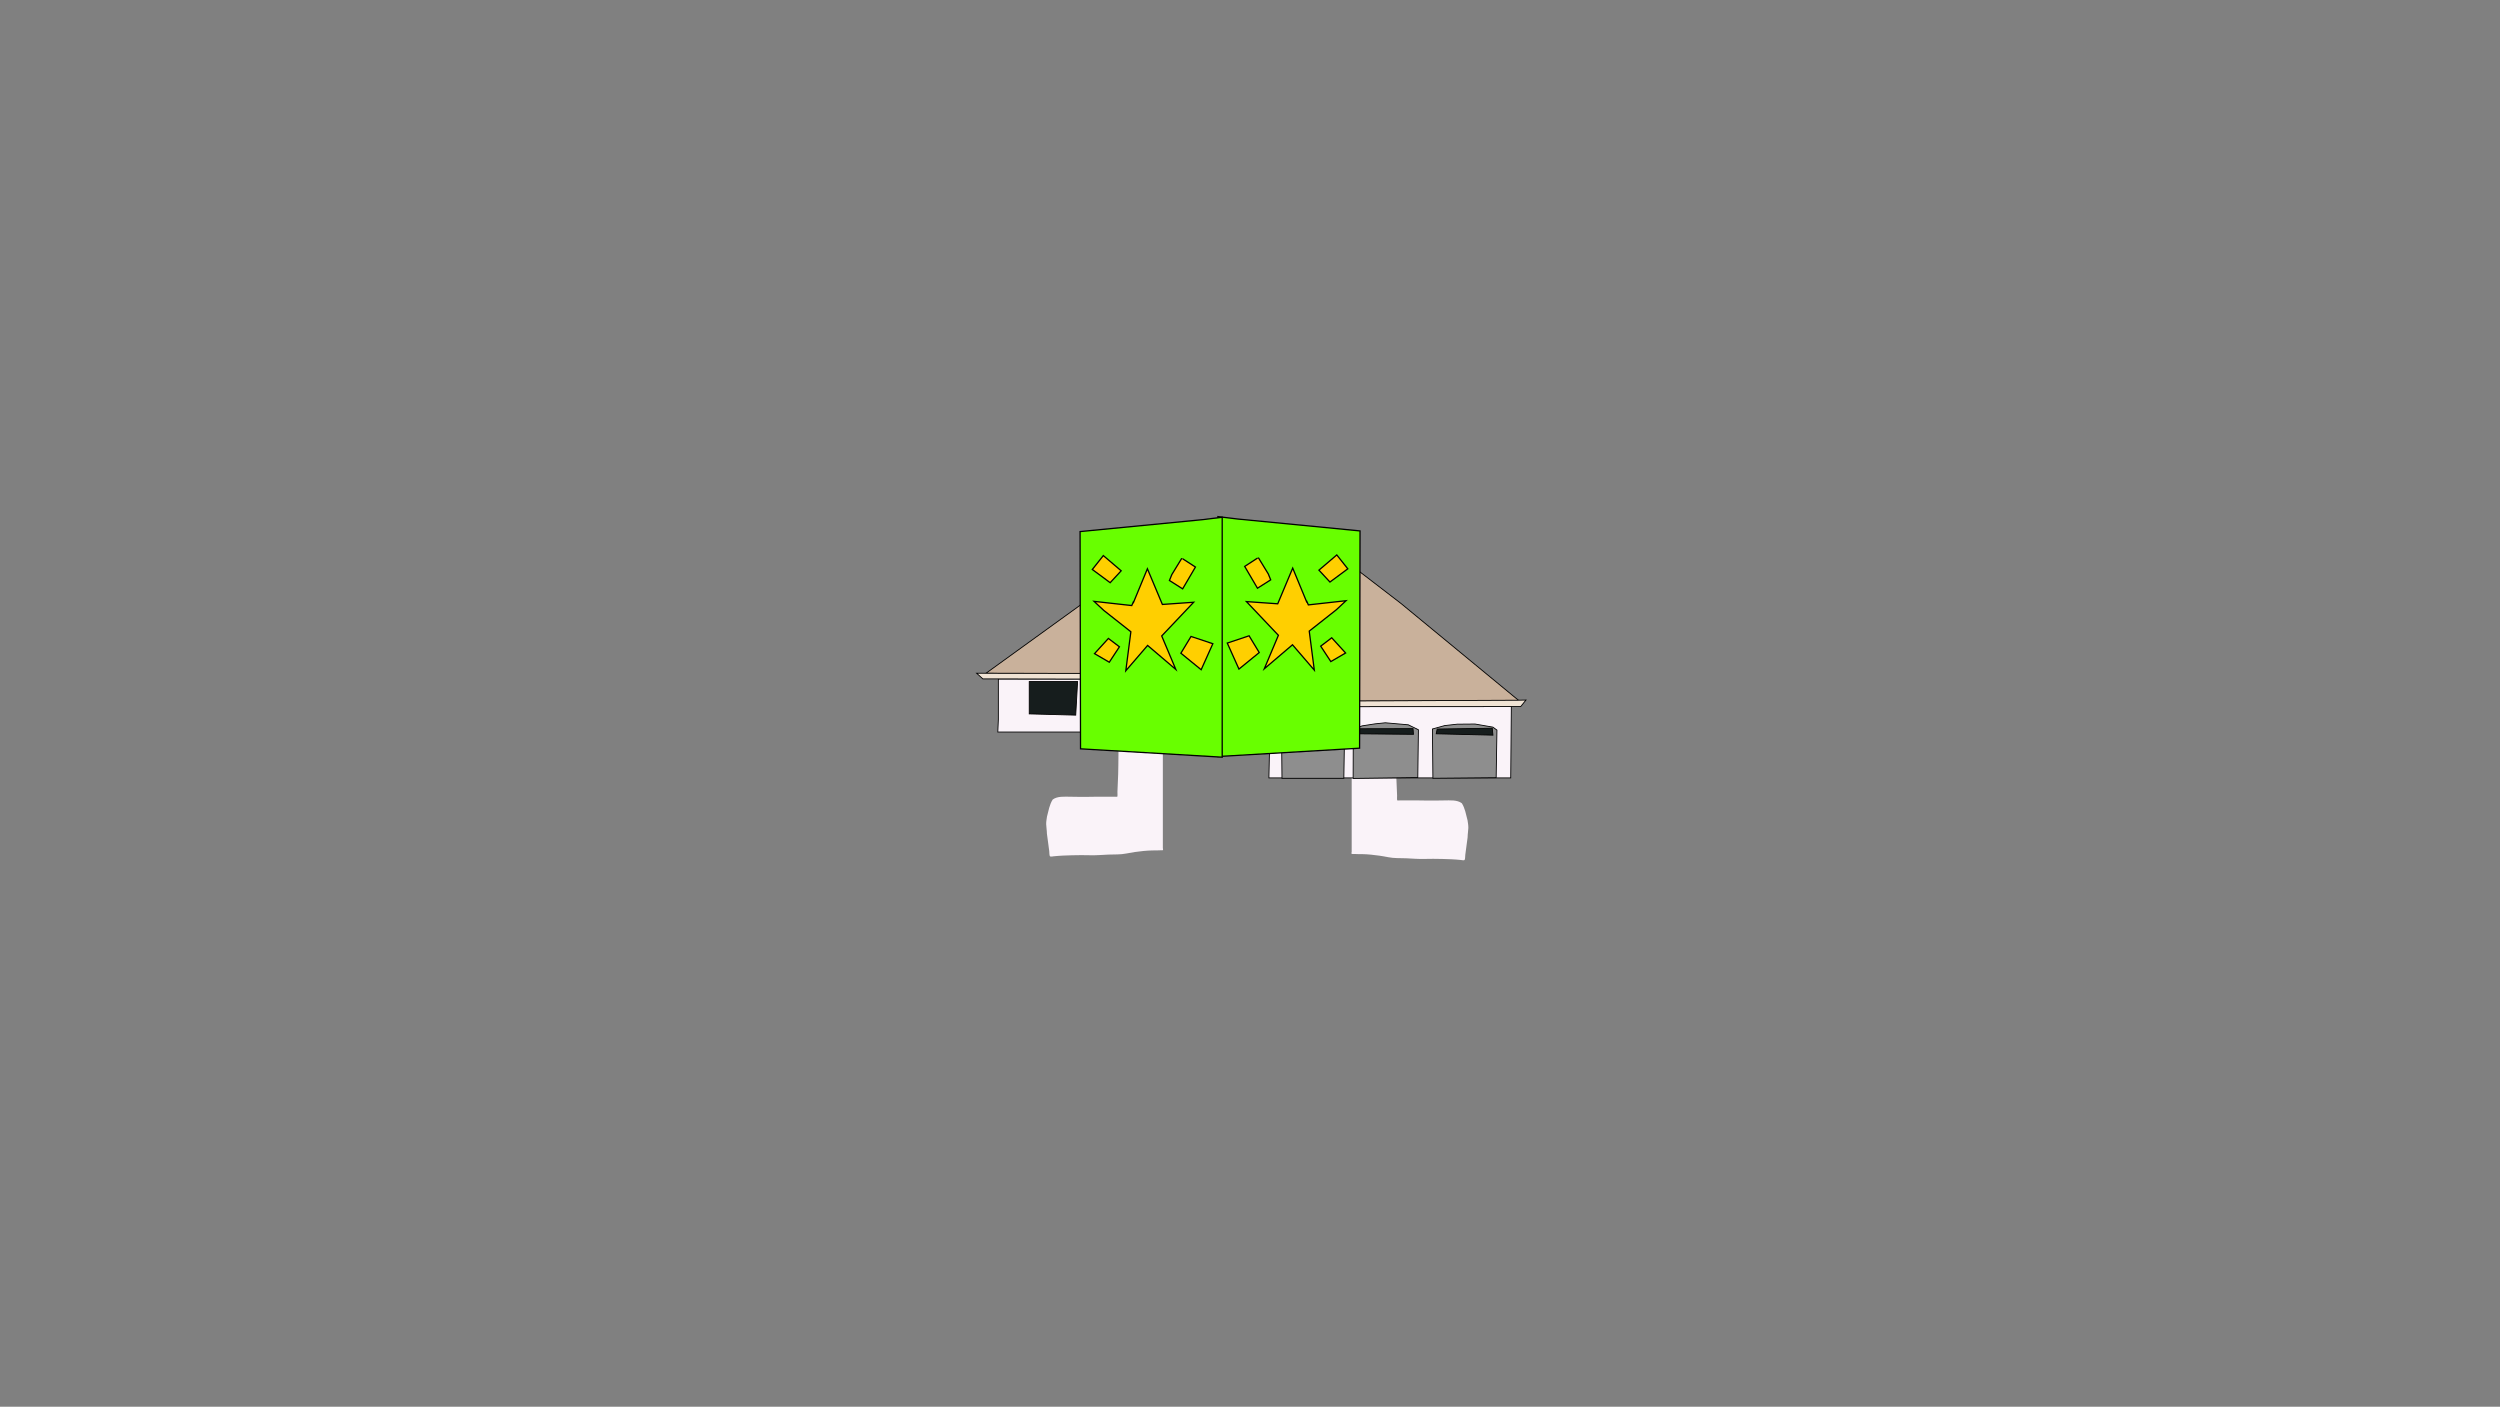 <svg version="1.1" xmlns="http://www.w3.org/2000/svg" xmlns:xlink="http://www.w3.org/1999/xlink" width="2878.25" height="1619.58" viewBox="0,0,2878.25,1619.58"><rect x="0" y="0" width="2878.25" height="1619.58" fill="#808080" stroke="none"/><g transform="translate(1119.125,629.79)"><g data-paper-data="{&quot;isPaintingLayer&quot;:true}" fill-rule="nonzero" stroke-linejoin="miter" stroke-miterlimit="10" stroke-dasharray="" stroke-dashoffset="0" style="mix-blend-mode: normal"><path d="M-1119.125,989.79v-1619.58h2878.25v1619.58z" fill="none" stroke="#000000" stroke-width="0" stroke-linecap="butt"/><path d="M166.832,189.989c0,-0.5 0.5,-0.5 0.5,-0.5c0.327,0 1.072,0 1.4,0c0.271,-2.62 0.627,-5.235 1.031,-7.862c0,0 0.076,-0.494 0.57,-0.418c0.494,0.076 0.418,0.57 0.418,0.57c-0.396,2.576 -0.747,5.14 -1.014,7.71c0.313,0 0.625,0 0.938,0c6.08,0 12.107,0 18.178,0c6.378,0 12.682,0.418 19.058,0.418c2.772,0.001 5.531,0.398 8.305,0.441c0.767,0.012 2.773,0.052 3.327,0.691c0.137,0.158 0.106,1.904 0.106,2.136c0,2.104 0,4.209 0,6.313c0,6.34 0,12.681 0,19.021c0,6.718 0,13.437 0,20.155c0,6.748 0,13.497 0,20.245c0,6.95 0,13.9 0,20.85c0,6.793 0,13.586 0,20.379c0,6.893 0,13.785 0,20.678c0,6.918 0,13.835 0,20.753c0,1.674 -0.003,3.349 0.006,5.023c0.004,0.768 0.501,1.653 0.09,2.301c-0.252,0.397 -2.272,0.201 -2.742,0.237c-3.075,0.237 -6.156,0.13 -9.24,0.18c-6.727,0.109 -13.697,0.884 -20.372,1.828c-6.843,0.969 -13.024,2.743 -20.044,2.743c-6.937,0 -13.778,0.315 -20.699,0.769c-6.899,0.451 -13.943,0.061 -20.858,0.068c-7.002,0.007 -13.974,0.243 -20.971,0.519c-3.604,0.142 -7.191,0.471 -10.782,0.811c-0.995,0.094 -3.626,0.789 -4.401,-0.096c-0.707,-0.808 -0.617,-4.658 -0.765,-5.799c-0.88,-6.75 -1.862,-13.471 -2.69,-20.232c-0.003,-3.612 -0.734,-7.172 -0.837,-10.794c-0.081,-2.836 0.525,-5.871 0.91,-8.71c1.778,-6.695 2.85,-13.754 6.57,-19.664c5.429,-4.137 13.756,-3.27 20.228,-3.27c6.562,0 13.109,0.336 19.687,0.145c7.003,-0.203 14.007,-0.145 21.012,-0.145c3.53,0 7.059,0 10.589,0c0.211,0 2.844,0.143 2.89,-0.019c0.435,-1.535 0.076,-3.905 0.139,-5.533c0.261,-6.793 0.624,-13.587 0.85,-20.38c0.232,-6.95 0.203,-13.893 0.31,-20.845c0.106,-6.883 0.14,-13.733 -0.037,-20.615c-0.177,-6.924 -0.301,-13.836 -0.301,-20.762c0,-2.974 0.165,-5.912 0.442,-8.84c-0.294,0 -0.588,0 -0.883,0h-0.418c0,0 -0.5,0 -0.5,-0.5z" data-paper-data="{&quot;index&quot;:null}" fill="#faf3f9" stroke="none" stroke-width="0.5" stroke-linecap="butt"/><path d="M489.383,194.74h-0.418c-0.294,0 -0.588,0 -0.883,0c0.278,2.928 0.442,5.867 0.442,8.84c0,6.926 -0.124,13.838 -0.301,20.762c-0.176,6.882 -0.142,13.732 -0.037,20.615c0.107,6.952 0.078,13.895 0.31,20.845c0.226,6.792 0.589,13.587 0.85,20.38c0.063,1.628 -0.296,3.998 0.139,5.533c0.046,0.161 2.679,0.019 2.89,0.019c3.53,0 7.059,0 10.589,0c7.005,0 14.01,-0.058 21.012,0.145c6.578,0.191 13.125,-0.145 19.687,-0.145c6.472,0 14.798,-0.867 20.228,3.27c3.72,5.911 4.791,12.969 6.57,19.664c0.385,2.839 0.991,5.874 0.91,8.71c-0.103,3.622 -0.833,7.182 -0.837,10.794c-0.828,6.761 -1.809,13.481 -2.69,20.232c-0.149,1.141 -0.058,4.991 -0.765,5.799c-0.775,0.886 -3.406,0.191 -4.401,0.096c-3.591,-0.34 -7.178,-0.669 -10.782,-0.811c-6.996,-0.275 -13.969,-0.512 -20.971,-0.519c-6.915,-0.007 -13.959,0.383 -20.858,-0.068c-6.922,-0.454 -13.762,-0.769 -20.699,-0.769c-7.02,0 -13.201,-1.774 -20.044,-2.743c-6.675,-0.945 -13.645,-1.72 -20.372,-1.828c-3.083,-0.05 -6.164,0.057 -9.24,-0.18c-0.47,-0.036 -2.49,0.16 -2.742,-0.237c-0.412,-0.648 0.085,-1.533 0.09,-2.301c0.009,-1.674 0.006,-3.349 0.006,-5.023c0,-6.918 0,-13.835 0,-20.753c0,-6.893 0,-13.785 0,-20.678c0,-6.793 0,-13.586 0,-20.379c0,-6.95 0,-13.9 0,-20.85c0,-6.748 0,-13.497 0,-20.245c0,-6.718 0,-13.437 0,-20.155c0,-6.34 0,-12.681 0,-19.021c0,-2.104 0,-4.209 0,-6.313c0,-0.232 -0.031,-1.978 0.106,-2.136c0.554,-0.639 2.56,-0.679 3.327,-0.691c2.774,-0.043 5.533,-0.44 8.305,-0.441c6.377,0 12.681,-0.418 19.059,-0.418c6.071,0 12.098,0 18.178,0c0.313,0 0.625,0 0.938,0c-0.268,-2.569 -0.618,-5.133 -1.014,-7.71c0,0 -0.076,-0.494 0.418,-0.57c0.494,-0.076 0.57,0.418 0.57,0.418c0.404,2.627 0.76,5.242 1.031,7.862c0.327,0 1.072,0 1.4,0c0,0 0.5,0 0.5,0.5c0,0.5 -0.5,0.5 -0.5,0.5z" data-paper-data="{&quot;index&quot;:null}" fill="#faf3f9" stroke="none" stroke-width="0.5" stroke-linecap="butt"/><path d="M15.964,145.4l162.396,-117.346l110.769,1.611l8.768,-8.411l14.316,0.537l16.284,-15.032l91.443,1.432l73.637,56.593l136.135,112.201l-290.255,0.626l0.716,-31.495z" data-paper-data="{&quot;index&quot;:null}" fill="#c9b19b" stroke="#000000" stroke-width="1" stroke-linecap="round"/><path d="M339.669,151.976l0.447,31.987l280.774,-0.839l-0.716,82.704h-278.412l1.119,-52.809h-313.23l0.627,-14.5v-46.544z" data-paper-data="{&quot;index&quot;:null}" fill="#faf3f9" stroke="#000000" stroke-width="1" stroke-linecap="round"/><path d="M5.272,145.311l334.8,0.447l-0.716,6.621l-326.94,-0.582z" data-paper-data="{&quot;index&quot;:null}" fill="#f0e3d4" stroke="#000000" stroke-width="1" stroke-linecap="round"/><path d="M326.306,188.706l-32.211,-0.179l-0.537,-33.821l32.748,0.716z" data-paper-data="{&quot;index&quot;:null}" fill="#161d1d" stroke="#000000" stroke-width="1" stroke-linecap="round"/><path d="M320.446,177.835l307.792,-1.476l9.484,-0.179l-6.084,7.516l-307.3,0.179z" data-paper-data="{&quot;index&quot;:null}" fill="#f0e3d4" stroke="#000000" stroke-width="1" stroke-linecap="round"/><path d="M166.46,208.748l1.968,-44.2l6.8,-5.547l13.779,-3.758l9.484,-3.042l12.705,0.358l14.137,3.937l11.632,7.337l1.253,49.032l-72.295,0.537z" data-paper-data="{&quot;index&quot;:null}" fill="#31332f" stroke="#000000" stroke-width="1" stroke-linecap="round"/><path d="M170.039,209.106l1.253,-48.137l6.621,-2.505l19.505,-6.442l15.211,0.716l12.347,3.937l11.811,6.621l1.789,46.527z" data-paper-data="{&quot;index&quot;:null}" fill="#3c3e30" stroke="#000000" stroke-width="1" stroke-linecap="round"/><path d="M186.145,210.001l0.358,-54.579l40.085,1.074l-0.895,52.79z" data-paper-data="{&quot;index&quot;:null}" fill="#1c1d1f" stroke="#000000" stroke-width="1" stroke-linecap="round"/><path d="M119.352,193.537l-53.506,-1.432v-37.221h55.653z" data-paper-data="{&quot;index&quot;:null}" fill="#161d1d" stroke="#000000" stroke-width="1" stroke-linecap="round"/><path d="M356.817,266.235l-0.537,-56.548l12.347,-5.726l22.011,-2.147l21.295,0.895l17,6.263l-0.895,57.264z" data-paper-data="{&quot;index&quot;:null}" fill="#8e8e8e" stroke="#000000" stroke-width="1" stroke-linecap="round"/><path d="M438.731,266.414l0.179,-56.19l10.021,-4.295l14.853,-2.326l11.99,-1.253l26.484,2.326l11.632,5.726l-0.716,54.937z" data-paper-data="{&quot;index&quot;:null}" fill="#8e8e8e" stroke="#000000" stroke-width="1" stroke-linecap="round"/><path d="M530.576,266.235l-0.537,-56.727l14.137,-3.937l14.316,-1.611l20.579,-0.179l20.579,3.579l4.653,3.4l-0.895,54.758z" data-paper-data="{&quot;index&quot;:null}" fill="#8e8e8e" stroke="#000000" stroke-width="1" stroke-linecap="round"/><path d="M387.373,117.573l-146.067,1.432l1.074,-31.495l172.462,1.611z" data-paper-data="{&quot;index&quot;:null}" fill="#faf3f9" stroke="#000000" stroke-width="1" stroke-linecap="round"/><path d="M379.141,113.637l-26.484,0.716v-23.263l27.916,0.358z" data-paper-data="{&quot;index&quot;:null}" fill="#161d1d" stroke="#000000" stroke-width="1" stroke-linecap="round"/><path d="M314.451,91.447l-0.358,21.474l-62.274,-0.179l1.074,-20.937l58.516,0.179z" data-paper-data="{&quot;index&quot;:null}" fill="#161d1d" stroke="#000000" stroke-width="1" stroke-linecap="round"/><path d="M224.574,82.5l197.56,-0.895l-6.263,7.695l-185.167,-1.074z" data-paper-data="{&quot;index&quot;:null}" fill="#f0e3d4" stroke="#000000" stroke-width="1" stroke-linecap="round"/><path d="M359.483,208.915l66.381,1.722l-1.096,5.166h-65.755z" data-paper-data="{&quot;index&quot;:null}" fill="#161d1d" stroke="#000000" stroke-width="1" stroke-linecap="round"/><path d="M443.047,209.228l64.659,-0.157l0.47,6.575l-66.225,-0.626z" data-paper-data="{&quot;index&quot;:null}" fill="#161d1d" stroke="#000000" stroke-width="1" stroke-linecap="round"/><path d="M535.495,209.542l63.407,-0.939l0.783,7.985l-65.285,-1.566z" data-paper-data="{&quot;index&quot;:null}" fill="#161d1d" stroke="#000000" stroke-width="1" stroke-linecap="round"/><path d="M294.603,82.018c-0.359,-0.359 0,-0.718 0,-0.718l0.146,-0.109c0.435,-0.804 0.109,-1.935 0.189,-2.828c0.311,-3.465 0.418,-7.088 0.852,-10.528c2.21,-7.12 5.907,-11.652 12.959,-14.364c5.967,-2.289 12.922,-4.915 19.368,-4.926c3.799,0.004 6.999,-0.2 10.697,1.114c2.992,1.064 5.58,3.008 8.551,4.1c3.626,1.341 9.065,3.192 11.85,6.009c1.532,1.55 2.596,4.297 3.549,6.235c1.391,5.626 4.36,11.77 3.201,17.68c0,0 -0.1,0.498 -0.598,0.398c-0.498,-0.1 -0.398,-0.598 -0.398,-0.598c1.163,-5.684 -1.855,-11.718 -3.159,-17.132c-0.901,-1.803 -1.897,-4.441 -3.325,-5.876c-2.669,-2.682 -8.007,-4.491 -11.472,-5.762c-2.971,-1.097 -5.561,-3.041 -8.553,-4.101c-3.59,-1.272 -6.659,-1.055 -10.344,-1.051c-6.307,-0.012 -13.169,2.62 -19.004,4.859c-6.744,2.581 -10.194,6.845 -12.33,13.631c-0.421,3.401 -0.527,6.982 -0.833,10.407c-0.1,1.115 0.203,2.144 -0.292,3.188l-0.336,0.373c0,0 -0.359,0.359 -0.718,0z" fill="#000000" stroke="none" stroke-width="0.5" stroke-linecap="butt"/><path d="M301.241,27.954c-0.03,-0.473 0.452,-0.526 0.452,-0.526c5.672,-0.625 12.152,-0.088 17.537,1.651c2.813,1.706 5.492,3.515 8.353,5.163c0.719,0.414 2.448,1.309 2.672,2.268c0.319,1.365 -2.218,3.953 -3.022,5.049c-2.985,2.4 -9.052,5.445 -13.005,4.956c-1.951,-0.241 -3.751,-1.104 -5.561,-1.758c-2.852,-1.065 -4.874,-4.587 -6.397,-7.027c-0.315,-0.505 -1.392,-1.044 -1.58,-1.542c-0.67,-1.768 0.151,-5.692 0.556,-7.507c-0.001,-0.242 -0.002,-0.484 -0.003,-0.727zM302.402,28.375c-0.024,0.039 -0.054,0.078 -0.093,0.117c-0.018,0.018 -0.036,0.034 -0.054,0.049c-0,0.083 -0.001,0.167 -0.001,0.25c-0.377,1.704 -1.171,5.276 -0.65,6.957c0.079,0.254 1.342,1.155 1.519,1.433c1.404,2.192 3.264,5.703 5.89,6.622c1.75,0.638 3.463,1.446 5.346,1.706c3.587,0.495 9.417,-2.497 12.139,-4.651c0.414,-0.574 2.977,-3.554 2.793,-4.026c-0.39,-1.003 -2.251,-1.731 -3.094,-2.236c-2.511,-1.506 -4.903,-3.06 -7.391,-4.593c-5.017,-1.606 -11.07,-2.14 -16.404,-1.627z" fill="#000000" stroke="none" stroke-width="0.5" stroke-linecap="butt"/><path d="M318.828,29.957c2.487,1.533 4.907,3.122 7.418,4.628c0.843,0.506 2.705,1.244 3.095,2.247c0.184,0.472 -2.382,3.469 -2.796,4.044c-2.723,2.154 -8.606,5.179 -12.193,4.684c-1.883,-0.26 -3.624,-1.081 -5.374,-1.719c-2.626,-0.919 -4.503,-4.467 -5.906,-6.659c-0.178,-0.277 -1.44,-1.184 -1.519,-1.438c-0.521,-1.681 0.28,-5.275 0.657,-6.979c0,-0.083 0.001,-0.167 0.001,-0.251c0.018,-0.015 0.036,-0.031 0.054,-0.049c0.039,-0.039 0.07,-0.079 0.094,-0.118c5.334,-0.513 11.452,0.004 16.469,1.61z" data-paper-data="{&quot;noHover&quot;:false,&quot;origItem&quot;:[&quot;Path&quot;,{&quot;applyMatrix&quot;:true,&quot;segments&quot;:[[[302.40169,28.37518],[5.33387,-0.51259],[-0.02351,0.03882]],[[302.30821,28.49257],[0.03929,-0.03929],[-0.01812,0.01812]],[[302.2539,28.54157],[0.01807,-0.0146],[-0.00029,0.08333]],[[302.25302,28.79158],[0.00029,-0.08333],[-0.37725,1.70447]],[[301.60327,35.74817],[-0.52115,-1.68083],[0.07867,0.25372]],[[303.1223,37.18077],[-0.17752,-0.27723],[1.40352,2.19185]],[[309.0122,43.80321],[-2.62615,-0.9195],[1.75028,0.63789]],[[314.35813,45.50899],[-1.88334,-0.25979],[3.58733,0.49485]],[[326.49756,40.8581],[-2.72252,2.15423],[0.41355,-0.57423]],[[329.29041,36.83183],[0.1838,0.47188],[-0.39049,-1.00256]],[[326.19623,34.59557],[0.84277,0.50561],[-2.51104,-1.50646]],[[318.80558,30.00243],[2.4873,1.53267],[-5.01668,-1.60606]]],&quot;closed&quot;:true}]}" fill="#ffffff" stroke="none" stroke-width="0.5" stroke-linecap="butt"/><path d="M370.324,28.226c-0.126,0.362 -0.537,0.311 -0.537,0.311c-0.764,-0.096 -1.551,-0.165 -2.352,-0.202c0.036,0.151 0.03,0.375 -0.236,0.535c-0.435,0.261 -0.697,-0.174 -0.697,-0.174l-0.142,-0.391c-3.916,-0.037 -8.056,0.709 -11.332,2.684c-2.291,1.147 -3.878,3.096 -6.004,4.406c-0.774,0.477 -2.617,1.355 -3.027,2.206c-0.354,0.734 0.897,3.355 1.233,4.096c0.742,1.645 1.584,4.577 2.89,5.865c2.043,2.014 7.106,1.554 9.744,1.561c6.137,-1.042 12.905,-2.23 14.907,-9.207c-0.01,-2.841 -0.217,-5.725 -0.206,-8.568c0.002,-0.548 0.046,-2.647 -0.435,-2.867c-0.913,-0.416 -2.602,-0.299 -3.806,-0.255zM367.359,27.32c0.739,-0.151 1.457,-0.096 2.378,-0.096c1.251,0 3.765,-0.295 4.871,0.361c1,0.594 0.646,1.435 0.764,2.375c0.418,3.338 0.415,6.718 0.403,10.095c-2.117,7.489 -9.168,8.987 -15.829,10.079c-2.946,0.007 -8.282,0.43 -10.546,-1.855c-1.411,-1.423 -2.291,-4.375 -3.098,-6.165c-0.516,-1.151 -1.757,-3.746 -1.216,-4.967c0.447,-1.009 2.518,-2.102 3.401,-2.616c2.148,-1.247 3.756,-3.288 6.049,-4.433c3.722,-2.223 8.447,-2.957 12.821,-2.779z" fill="#000000" stroke="none" stroke-width="0.5" stroke-linecap="butt"/><path d="M374.171,28.451c0.481,0.22 0.441,2.325 0.439,2.874c-0.011,2.843 0.201,5.755 0.211,8.596c-2.002,6.977 -8.823,8.211 -14.96,9.253c-2.638,-0.007 -7.737,0.436 -9.78,-1.578c-1.307,-1.288 -2.16,-4.242 -2.902,-5.887c-0.336,-0.74 -1.588,-3.377 -1.234,-4.111c0.41,-0.851 2.255,-1.739 3.029,-2.216c2.126,-1.31 3.733,-3.287 6.024,-4.434c3.276,-1.975 7.47,-2.723 11.386,-2.686l0.143,0.391c0,0 0.264,0.437 0.699,0.176c0.266,-0.16 0.272,-0.385 0.236,-0.535c0.801,0.037 1.594,0.11 2.358,0.206c0,0 0.412,0.052 0.538,-0.31c1.204,-0.045 2.899,-0.155 3.812,0.261z" data-paper-data="{&quot;noHover&quot;:false,&quot;origItem&quot;:[&quot;Path&quot;,{&quot;applyMatrix&quot;:true,&quot;segments&quot;:[[[370.32371,28.22605],[1.20444,-0.04455],[-0.12559,0.36236]],[[369.78634,28.53693],[0,0],[-0.7637,-0.09644]],[[367.43405,28.33518],[0.80127,0.03673],[0.03567,0.15062]],[[367.19771,28.87027],[0.26615,-0.15969],[-0.43543,0.26126]],[366.50102,28.69609],[[366.35877,28.30543],[0,0],[-3.91595,-0.0369]],[[355.02707,30.9893],[3.27568,-1.97529],[-2.29061,1.14653]],[[349.02304,35.39565],[2.12618,-1.30989],[-0.77403,0.47686]],[[345.99605,37.60145],[0.41028,-0.85111],[-0.35367,0.73367]],[[347.2291,41.69714],[-0.3361,-0.74049],[0.7419,1.64517]],[[350.11958,47.56192],[-1.3066,-1.28827],[2.04289,2.01422]],[[359.86348,49.12247],[-2.63762,-0.00702],[6.13665,-1.04196]],[[374.77038,39.91575],[-2.00187,6.97715],[-0.00998,-2.84113]],[[374.56462,31.34771],[-0.01076,2.84281],[0.00207,-0.54838]],[[374.1297,28.48077],[0.48129,0.21957],[-0.91277,-0.41641]]],&quot;closed&quot;:true}]}" fill="#ffffff" stroke="none" stroke-width="0.5" stroke-linecap="butt"/><path d="M306.13,40.968c0,-2.996 2.428,-5.424 5.424,-5.424c2.996,0 5.424,2.428 5.424,5.424c0,2.996 -2.428,5.424 -5.424,5.424c-2.996,0 -5.424,-2.428 -5.424,-5.424z" fill="#000000" stroke="#000000" stroke-width="0" stroke-linecap="butt"/><path d="M350.781,44.639c0,-2.996 2.428,-5.424 5.424,-5.424c2.996,0 5.424,2.428 5.424,5.424c0,2.996 -2.428,5.424 -5.424,5.424c-2.996,0 -5.424,-2.428 -5.424,-5.424z" fill="#000000" stroke="#000000" stroke-width="0" stroke-linecap="butt"/><g stroke="#000000" stroke-width="1.5" stroke-linecap="round"><g data-paper-data="{&quot;index&quot;:null}"><path d="M305.889,-32.234l140.784,13.698l-0.507,250.114l-163.107,9.639v-276.241z" fill="#68ff00"/><path d="M385.16,62.067l2.029,4.566l43.377,-4.82l-11.161,10.4l-31.201,24.606l5.834,44.899l-25.113,-29.172l-32.469,27.65l16.235,-38.557l-36.781,-38.811l36.02,2.537l17.249,-41.094l16.235,39.318" fill="#ffcf00"/><path d="M329.861,12.665l11.161,18.264l2.79,6.849l-15.22,9.639l-14.713,-25.113l14.459,-9.386" fill="#ffcf00"/><path d="M399.365,26.617l20.547,-17.503l12.683,15.981l-20.547,15.22z" fill="#ffcf00"/><path d="M401.394,114.131l12.683,-9.639l15.981,17.503l-16.996,9.893z" fill="#ffcf00"/><path d="M318.953,102.209l11.669,19.279l-23.337,19.025l-13.444,-29.933z" fill="#ffcf00"/></g><g data-paper-data="{&quot;index&quot;:null}"><path d="M287.991,-34.275v276.241l-163.107,-9.639l-0.507,-250.114l140.784,-13.698z" fill="#68ff00"/><path d="M185.637,64.337l16.235,-39.318l17.249,41.094l36.02,-2.537l-36.781,38.811l16.235,38.557l-32.469,-27.65l-25.113,29.172l5.834,-44.899l-31.201,-24.606l-11.161,-10.4l43.377,4.82l2.029,-4.566" fill="#ffcf00"/><path d="M242.712,13.667l14.459,9.386l-14.713,25.113l-15.22,-9.639l2.79,-6.849l11.161,-18.264" fill="#ffcf00"/><path d="M159.002,41.063l-20.547,-15.22l12.683,-15.981l20.547,17.503z" fill="#ffcf00"/><path d="M157.987,132.636l-16.996,-9.893l15.981,-17.503l12.683,9.639z" fill="#ffcf00"/><path d="M277.21,111.328l-13.444,29.933l-23.337,-19.025l11.669,-19.279z" fill="#ffcf00"/></g></g></g></g></svg><!--rotationCenter:1439.12503:809.78979-->